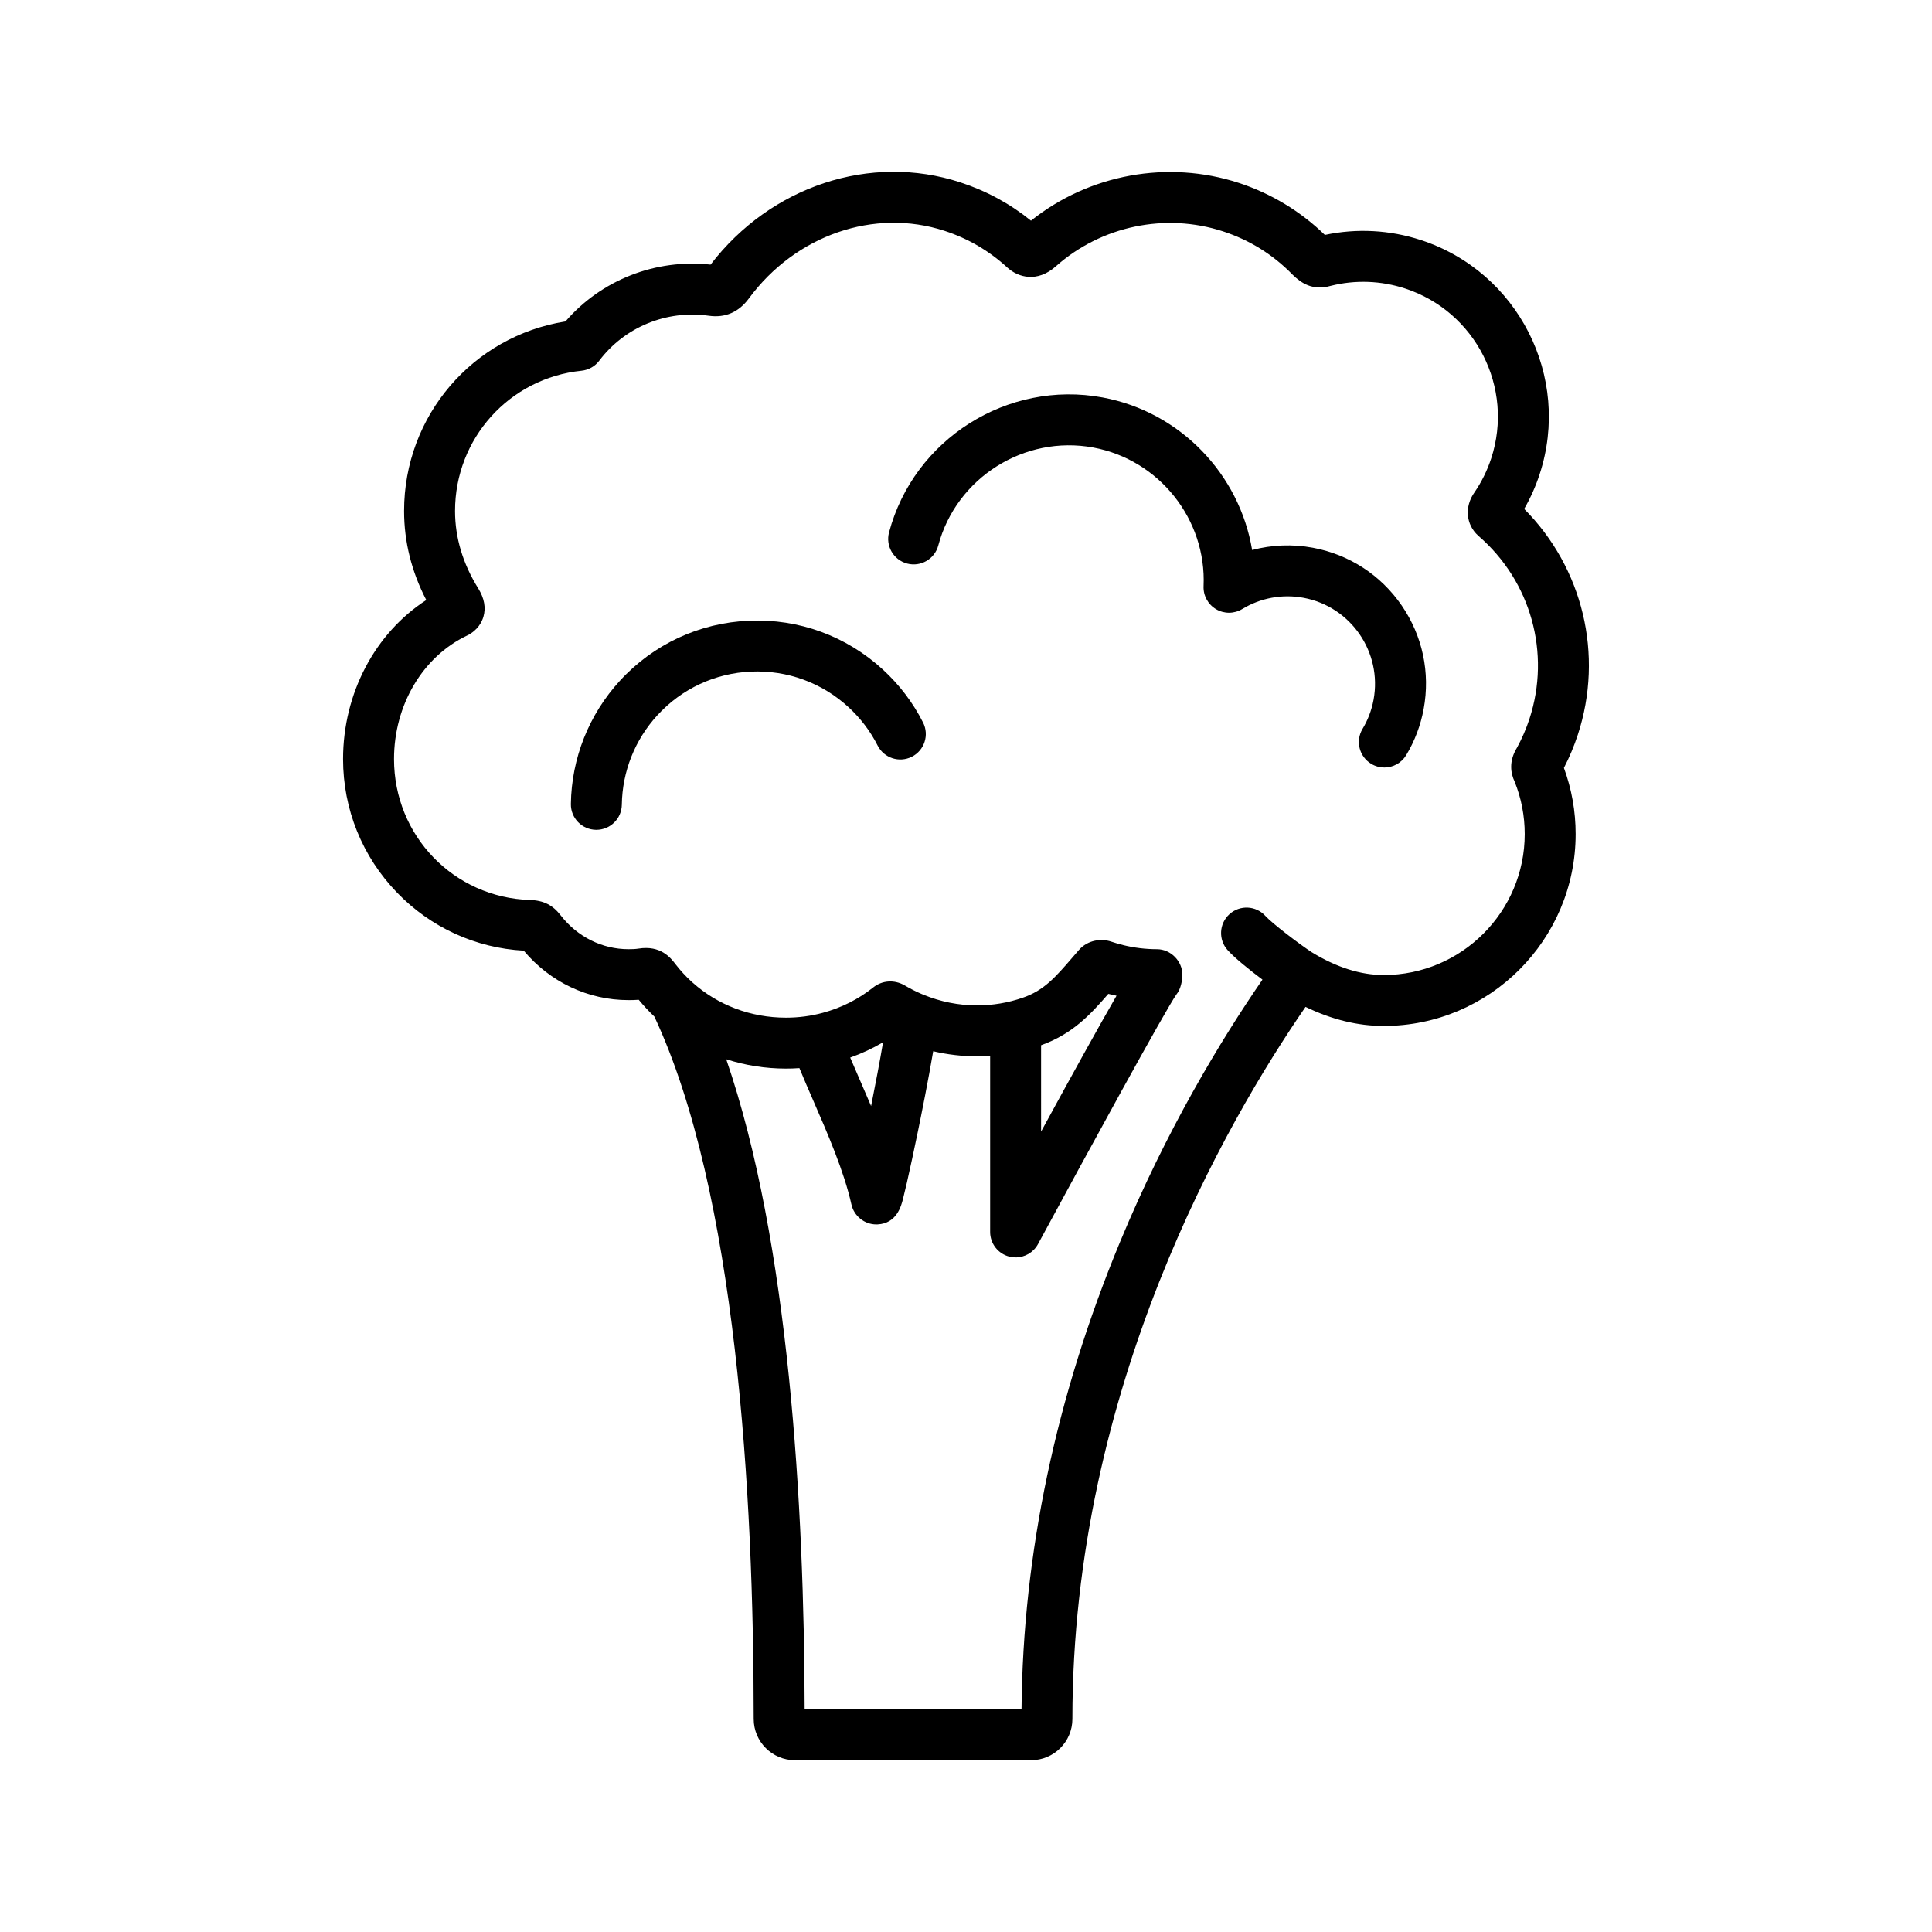 <?xml version="1.0" encoding="iso-8859-1"?>
<!-- Generator: Adobe Illustrator 17.1.0, SVG Export Plug-In . SVG Version: 6.00 Build 0)  -->
<!DOCTYPE svg PUBLIC "-//W3C//DTD SVG 1.1//EN" "http://www.w3.org/Graphics/SVG/1.1/DTD/svg11.dtd">
<svg version="1.1" id="Artwork" xmlns="http://www.w3.org/2000/svg" xmlns:xlink="http://www.w3.org/1999/xlink" x="0px" y="0px"
	 width="256px" height="256px" viewBox="0 0 256 256" style="enable-background:new 0 0 256 256;" xml:space="preserve">
<g>
	<path d="M201.962,67.434c0.841-1.462,1.528-3.007,2.052-4.611c4.211-12.888-2.847-26.801-15.735-31.014
		c-4.129-1.348-8.508-1.58-12.727-0.682c-3.203-3.119-7.127-5.493-11.39-6.887c-9.424-3.079-19.835-1.158-27.551,5
		c-2.775-2.246-5.912-3.948-9.348-5.071c-11.911-3.893-25.14,0.484-33.107,10.894c-7.295-0.794-14.487,2.038-19.227,7.53
		c-12.289,1.953-21.384,12.505-21.384,25.111c0,4.071,0.986,8.03,2.942,11.805c-6.778,4.376-11.027,12.353-11.027,21.072
		c0,6.641,2.541,12.925,7.153,17.697c4.468,4.622,10.41,7.339,16.787,7.692c3.501,4.172,8.519,6.55,13.875,6.55
		c0.39,0,0.855-0.007,1.362-0.044c0.647,0.79,1.341,1.529,2.069,2.224c10.87,23.197,13.164,63.349,13.164,93.073
		c0,3.012,2.45,5.462,5.462,5.462h31.3c3.014,0,5.466-2.45,5.466-5.462c0-43.873,20.382-79.109,30.894-94.356
		c3.455,1.679,6.925,2.528,10.357,2.528c14.023,0,25.432-11.409,25.432-25.432c0-3.011-0.523-5.954-1.554-8.762
		c0.724-1.396,1.343-2.872,1.846-4.4C212.536,86.754,209.738,75.248,201.962,67.434z M202.661,95.25
		c-0.437,1.331-0.99,2.61-1.644,3.807c-1.134,1.84-0.831,3.435-0.323,4.502c0.889,2.216,1.34,4.555,1.34,6.954
		c0,10.302-8.38,18.682-18.682,18.682c-3.07,0-6.281-1.019-9.554-3.03c-1.659-1.089-5.22-3.799-6.124-4.796
		c-1.253-1.381-3.388-1.484-4.767-0.232c-1.381,1.252-1.484,3.387-0.232,4.767c0.975,1.074,2.9,2.621,4.609,3.902
		c-5.511,8.003-12.711,19.892-18.891,34.805c-8.477,20.456-12.861,41.265-13.036,61.875h-28.736
		c-0.061-26.929-2.045-61.854-10.391-86.132c2.511,0.808,5.175,1.238,7.921,1.238c0.594,0,1.187-0.021,1.776-0.062
		c0.54,1.321,1.155,2.735,1.793,4.2c1.932,4.438,4.122,9.469,5.092,13.835c0.337,1.561,1.726,2.678,3.309,2.678
		c0.055,0,0.109-0.001,0.164-0.004c2.527-0.123,3.126-2.438,3.351-3.309c0.137-0.529,0.314-1.271,0.528-2.205
		c0.428-1.874,0.954-4.32,1.482-6.889c0.454-2.207,1.362-6.722,2.009-10.544c1.897,0.446,3.846,0.675,5.809,0.675
		c0.581,0,1.16-0.025,1.737-0.064v23.335c0,1.545,1.049,2.893,2.548,3.272c0.275,0.07,0.553,0.103,0.827,0.103
		c1.218,0,2.37-0.662,2.969-1.771c6.364-11.782,16.927-31.1,18.347-33.085c0.581-0.696,0.781-1.885,0.781-2.61
		c0-1.764-1.511-3.375-3.375-3.375c-1.492,0-2.997-0.183-4.463-0.541c-0.58-0.144-1.107-0.297-1.625-0.473
		c-1.255-0.42-3.054-0.237-4.25,1.124c-0.28,0.32-0.552,0.636-0.819,0.946c-2.292,2.658-3.807,4.415-6.636,5.38
		c-1.945,0.67-3.978,1.01-6.041,1.01c-2.445,0-4.859-0.488-7.107-1.415c-0.101-0.048-0.204-0.091-0.31-0.129
		c-0.725-0.314-1.434-0.672-2.118-1.078c-0.013-0.007-0.028-0.016-0.041-0.024c-1.38-0.796-2.99-0.687-4.195,0.278
		c-1.945,1.549-4.178,2.674-6.638,3.344c-1.578,0.431-3.227,0.65-4.903,0.65c-4.678,0-9.032-1.662-12.362-4.638
		c-0.052-0.049-0.105-0.096-0.16-0.141c-0.76-0.696-1.466-1.46-2.107-2.291l-0.028-0.036c-0.629-0.817-1.94-2.519-4.899-2.043
		c-0.418,0.068-0.924,0.077-1.317,0.077c-3.489,0-6.766-1.638-8.975-4.473c-1.057-1.378-2.277-1.991-4.081-2.048
		c-10.099-0.32-18.01-8.52-18.01-18.669c0-7.15,3.792-13.572,9.687-16.375c1.456-0.709,1.979-1.866,2.16-2.492
		c0.345-1.191,0.117-2.446-0.682-3.74c-2.043-3.281-3.08-6.736-3.08-10.27c0-9.617,7.203-17.606,16.754-18.583
		c0.935-0.096,1.787-0.577,2.352-1.327c3.361-4.462,8.922-6.747,14.501-5.961c2.188,0.313,3.98-0.459,5.333-2.294
		c6.194-8.4,16.613-11.999,25.93-8.954c3.118,1.019,5.914,2.655,8.315,4.868c1.419,1.302,3.959,2.035,6.44-0.18
		c6.017-5.345,14.501-7.115,22.143-4.618c3.512,1.148,6.597,3.065,9.17,5.697c0.018,0.018,0.035,0.036,0.053,0.053
		c1.075,1.053,2.62,2.165,5.044,1.467c3.245-0.814,6.651-0.693,9.851,0.351c9.349,3.056,14.47,13.151,11.415,22.502
		c-0.529,1.617-1.286,3.151-2.23,4.525c-1.332,1.891-1.129,4.243,0.493,5.718c0.02,0.019,0.041,0.037,0.062,0.055
		C202.861,77.031,205.504,86.542,202.661,95.25z M112.656,140.133c1.523-0.538,2.976-1.216,4.352-2.025
		c-0.42,2.492-0.996,5.519-1.583,8.448c-0.508-1.201-1.02-2.378-1.517-3.519C113.472,142.034,113.048,141.06,112.656,140.133z
		 M137.949,138.498c4.158-1.489,6.524-4.05,8.908-6.806c0.119,0.031,0.846,0.195,1.088,0.247c-2.455,4.257-6.136,10.923-9.996,18
		V138.498z"/>
	<path d="M173.953,72.575c-2.693-0.5-5.436-0.387-8.038,0.303c-1.67-10.017-9.502-18.299-19.812-20.212
		c-12.591-2.337-25.017,5.518-28.3,17.877c-0.479,1.802,0.594,3.65,2.396,4.129c1.801,0.478,3.65-0.594,4.129-2.395
		c2.383-8.97,11.412-14.668,20.545-12.974c8.723,1.618,15.002,9.512,14.607,18.362c-0.056,1.245,0.579,2.419,1.651,3.054
		c1.072,0.635,2.407,0.628,3.472-0.019c2.435-1.479,5.317-2.008,8.121-1.488c6.282,1.165,10.445,7.225,9.28,13.508
		c-0.255,1.376-0.747,2.676-1.461,3.862c-0.961,1.597-0.446,3.671,1.151,4.632c0.545,0.328,1.145,0.484,1.738,0.484
		c1.145,0,2.261-0.583,2.895-1.635c1.133-1.882,1.912-3.939,2.314-6.112c0.893-4.816-0.142-9.692-2.915-13.729
		C182.95,76.184,178.77,73.469,173.953,72.575z"/>
	<path d="M116.998,88.732c-4.851-4.459-11.138-6.763-17.731-6.486c-6.583,0.277-12.664,3.101-17.123,7.952
		c-4.106,4.469-6.414,10.27-6.499,16.335c-0.026,1.864,1.464,3.396,3.328,3.422c0.016,0,0.032,0,0.048,0
		c1.842,0,3.348-1.48,3.374-3.328c0.062-4.404,1.738-8.617,4.719-11.862c3.239-3.523,7.656-5.575,12.437-5.776
		c4.779-0.198,9.356,1.472,12.88,4.711c1.593,1.464,2.891,3.175,3.86,5.086c0.842,1.663,2.873,2.327,4.536,1.485
		c1.662-0.843,2.327-2.874,1.484-4.536C120.976,93.101,119.188,90.745,116.998,88.732z"/>
</g>
</svg>
